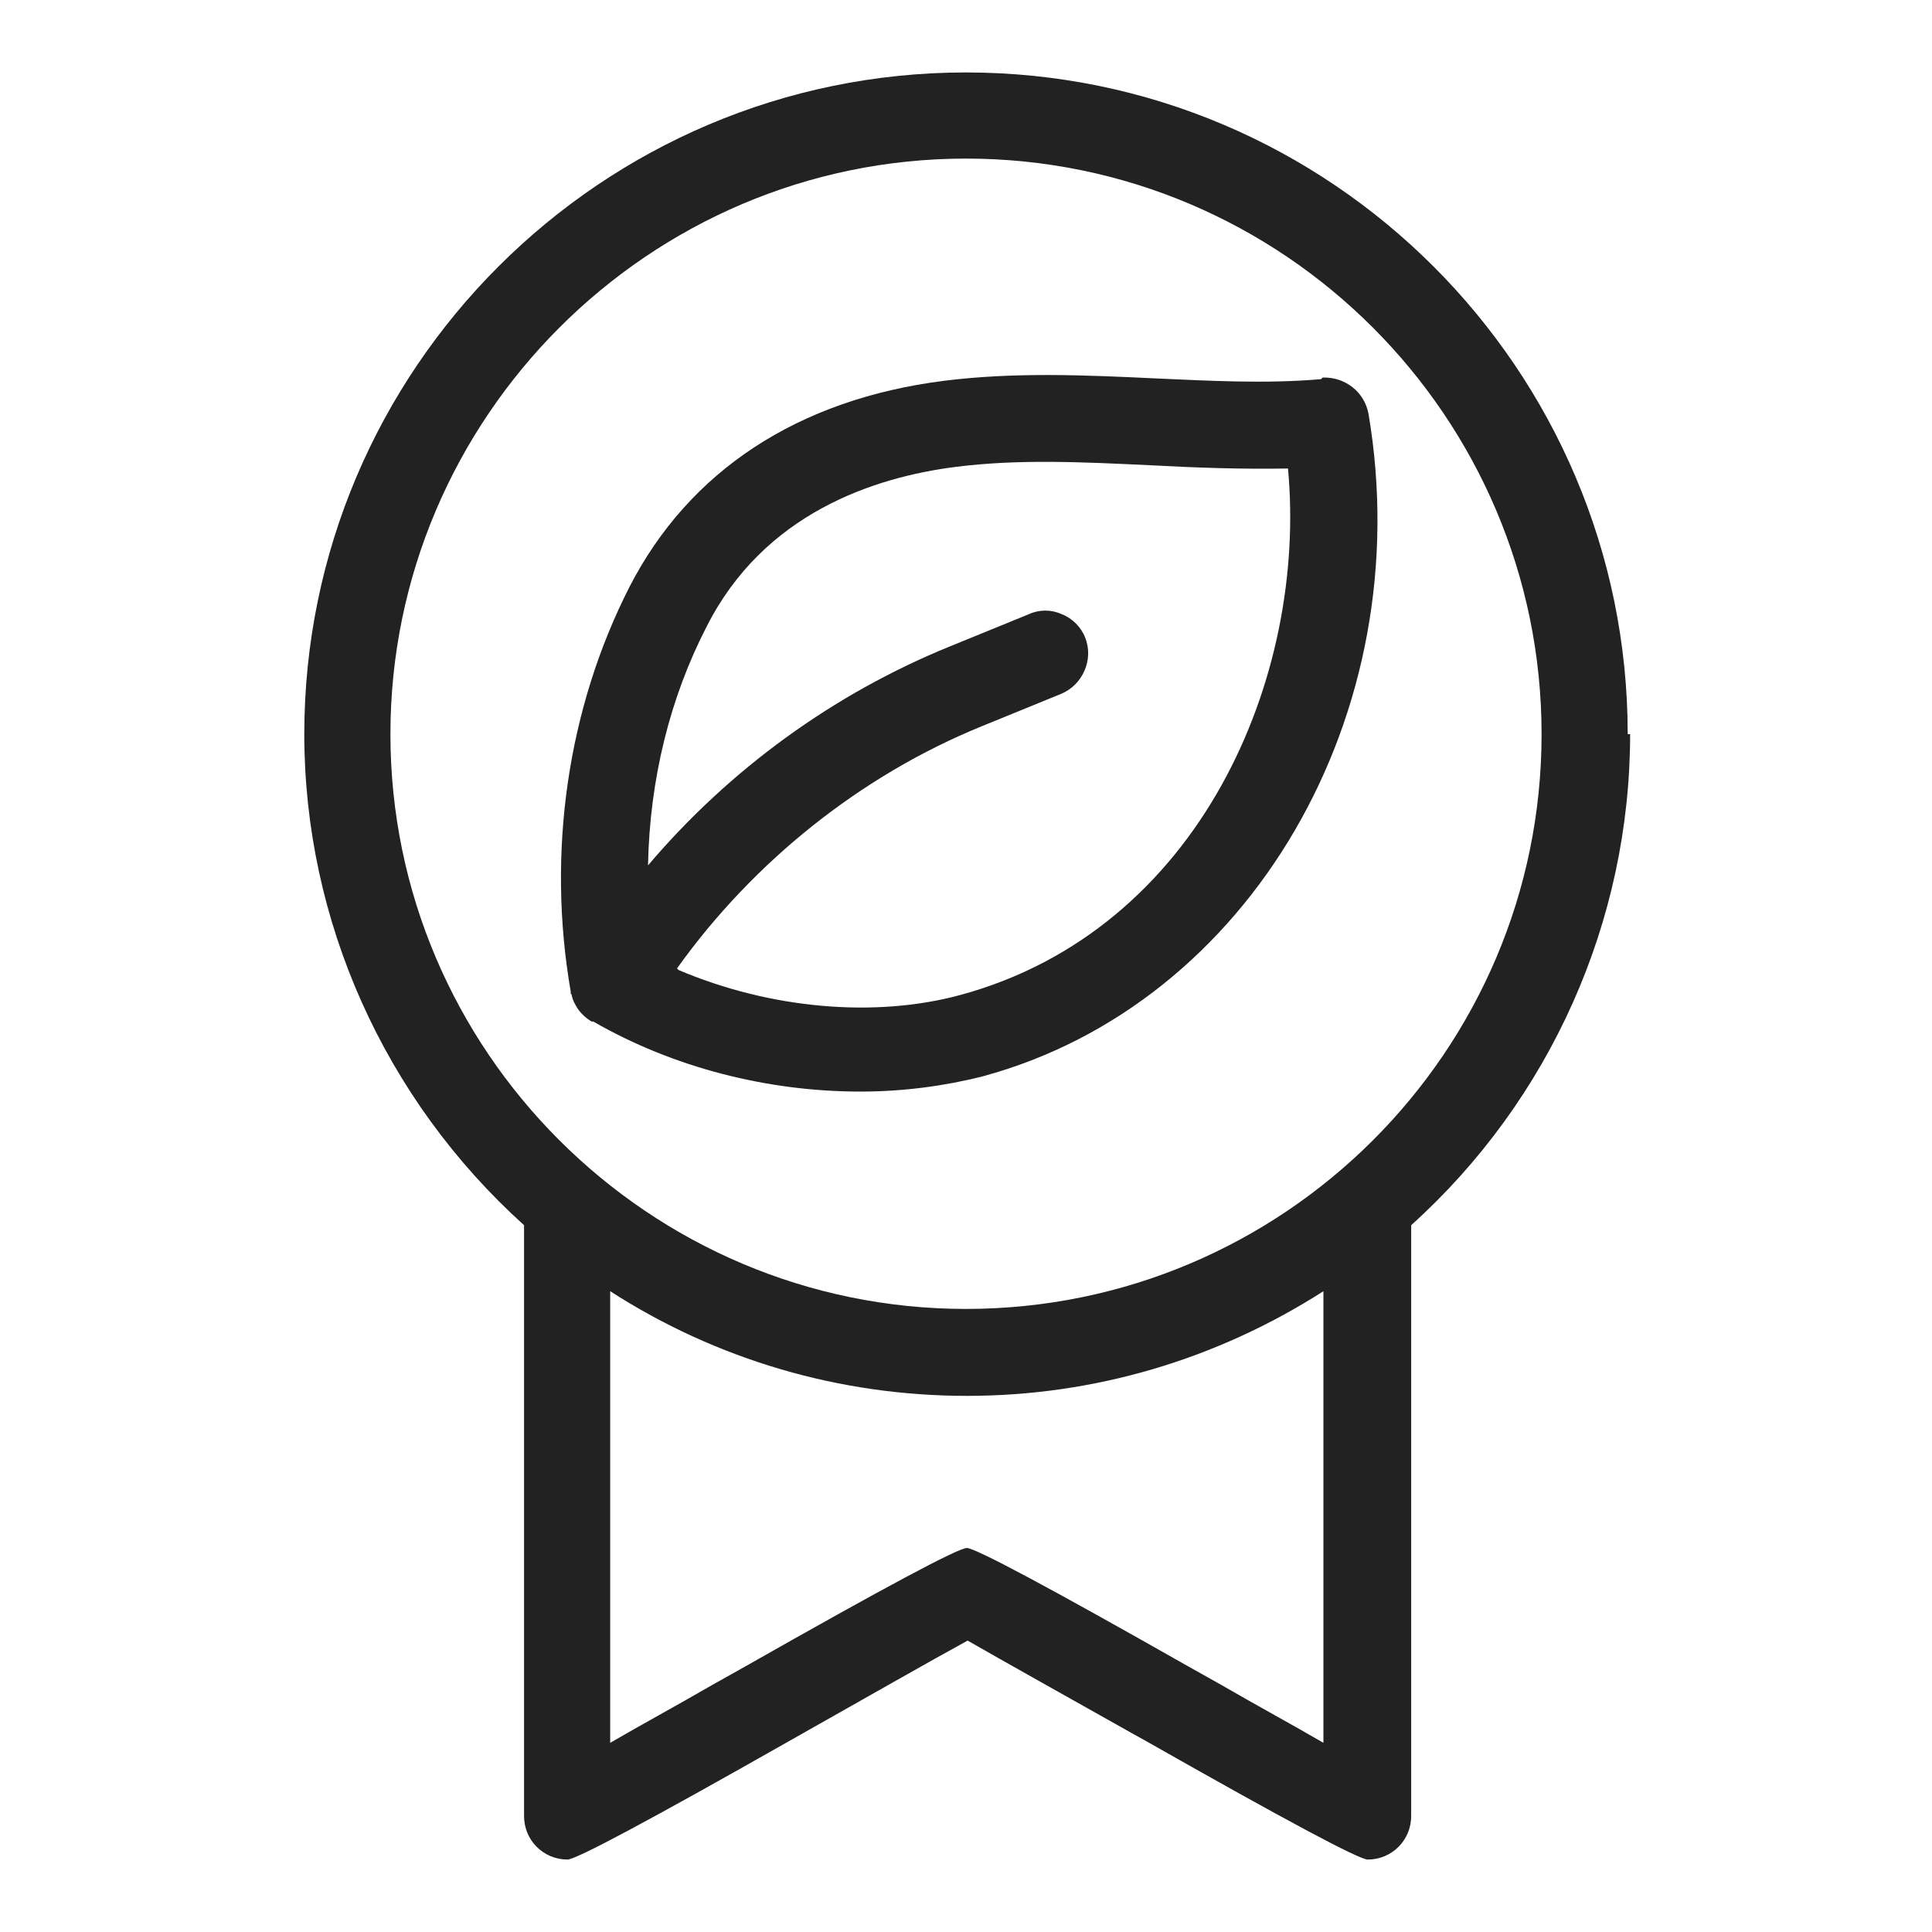 <svg width="24" height="24" viewBox="0 0 24 24" fill="none" xmlns="http://www.w3.org/2000/svg">
<g id="eco seal_S 1">
<g id="Group">
<path id="Vector" d="M20.22 9.12C20.22 4.59 16.53 0.9 12 0.9C7.47 0.9 3.78 4.59 3.78 9.12C3.78 11.43 4.77 13.65 6.51 15.22C6.51 15.24 6.51 15.27 6.51 15.29V22.56C6.51 22.86 6.75 23.1 7.05 23.1C7.156 23.1 8.073 22.61 9.8 21.63C10.65 21.15 11.58 20.62 12.02 20.38C12.42 20.61 13.26 21.08 14.06 21.53L14.24 21.63C15.966 22.61 16.883 23.1 16.99 23.1C17.29 23.1 17.53 22.86 17.53 22.56V15.29C17.53 15.29 17.53 15.24 17.53 15.22C19.26 13.66 20.25 11.44 20.25 9.12H20.22ZM19.15 9.12C19.15 13.06 15.94 16.26 12 16.26C8.06 16.26 4.85 13.05 4.85 9.12C4.85 5.19 8.06 1.97 12 1.97C15.94 1.97 19.15 5.18 19.15 9.12V9.12ZM8.85 20.93C8.4 21.19 7.94 21.44 7.58 21.65V16.04C8.9 16.89 10.43 17.34 12.01 17.34C13.59 17.34 15.11 16.89 16.44 16.04V21.65C16.08 21.44 15.62 21.19 15.17 20.93L14.76 20.7C13.033 19.72 12.117 19.23 12.01 19.23C11.903 19.23 10.986 19.72 9.26 20.7L8.85 20.93Z" fill="#222222"/>
<path id="Vector_2" d="M16.41 4.71C15.72 4.77 15.02 4.73 14.34 4.7C13.49 4.66 12.61 4.62 11.73 4.73C9.91 4.96 8.56 5.85 7.82 7.29C7.05 8.8 6.79 10.59 7.09 12.32V12.35H7.1C7.11 12.42 7.14 12.47 7.17 12.52L7.19 12.55C7.23 12.6 7.28 12.65 7.35 12.69H7.37C8.36 13.26 9.53 13.56 10.69 13.56C11.22 13.56 11.74 13.49 12.21 13.37C15.53 12.47 17.63 8.86 17 5.14C16.95 4.87 16.71 4.68 16.43 4.69L16.41 4.71ZM8.41 12.03C9.36 10.7 10.7 9.63 12.2 9.02L13.18 8.62C13.45 8.51 13.59 8.19 13.48 7.92C13.43 7.79 13.32 7.68 13.19 7.63C13.06 7.57 12.91 7.57 12.78 7.63L11.8 8.03C10.35 8.62 9.06 9.56 8.05 10.75C8.07 9.69 8.32 8.67 8.78 7.78C9.49 6.38 10.85 5.93 11.87 5.8C12.66 5.7 13.45 5.74 14.3 5.78C14.85 5.81 15.42 5.83 16 5.82C16.24 8.41 14.91 11.55 11.93 12.36C10.86 12.65 9.56 12.53 8.43 12.05L8.41 12.03Z" fill="#222222"/>
</g>
</g>
</svg>
